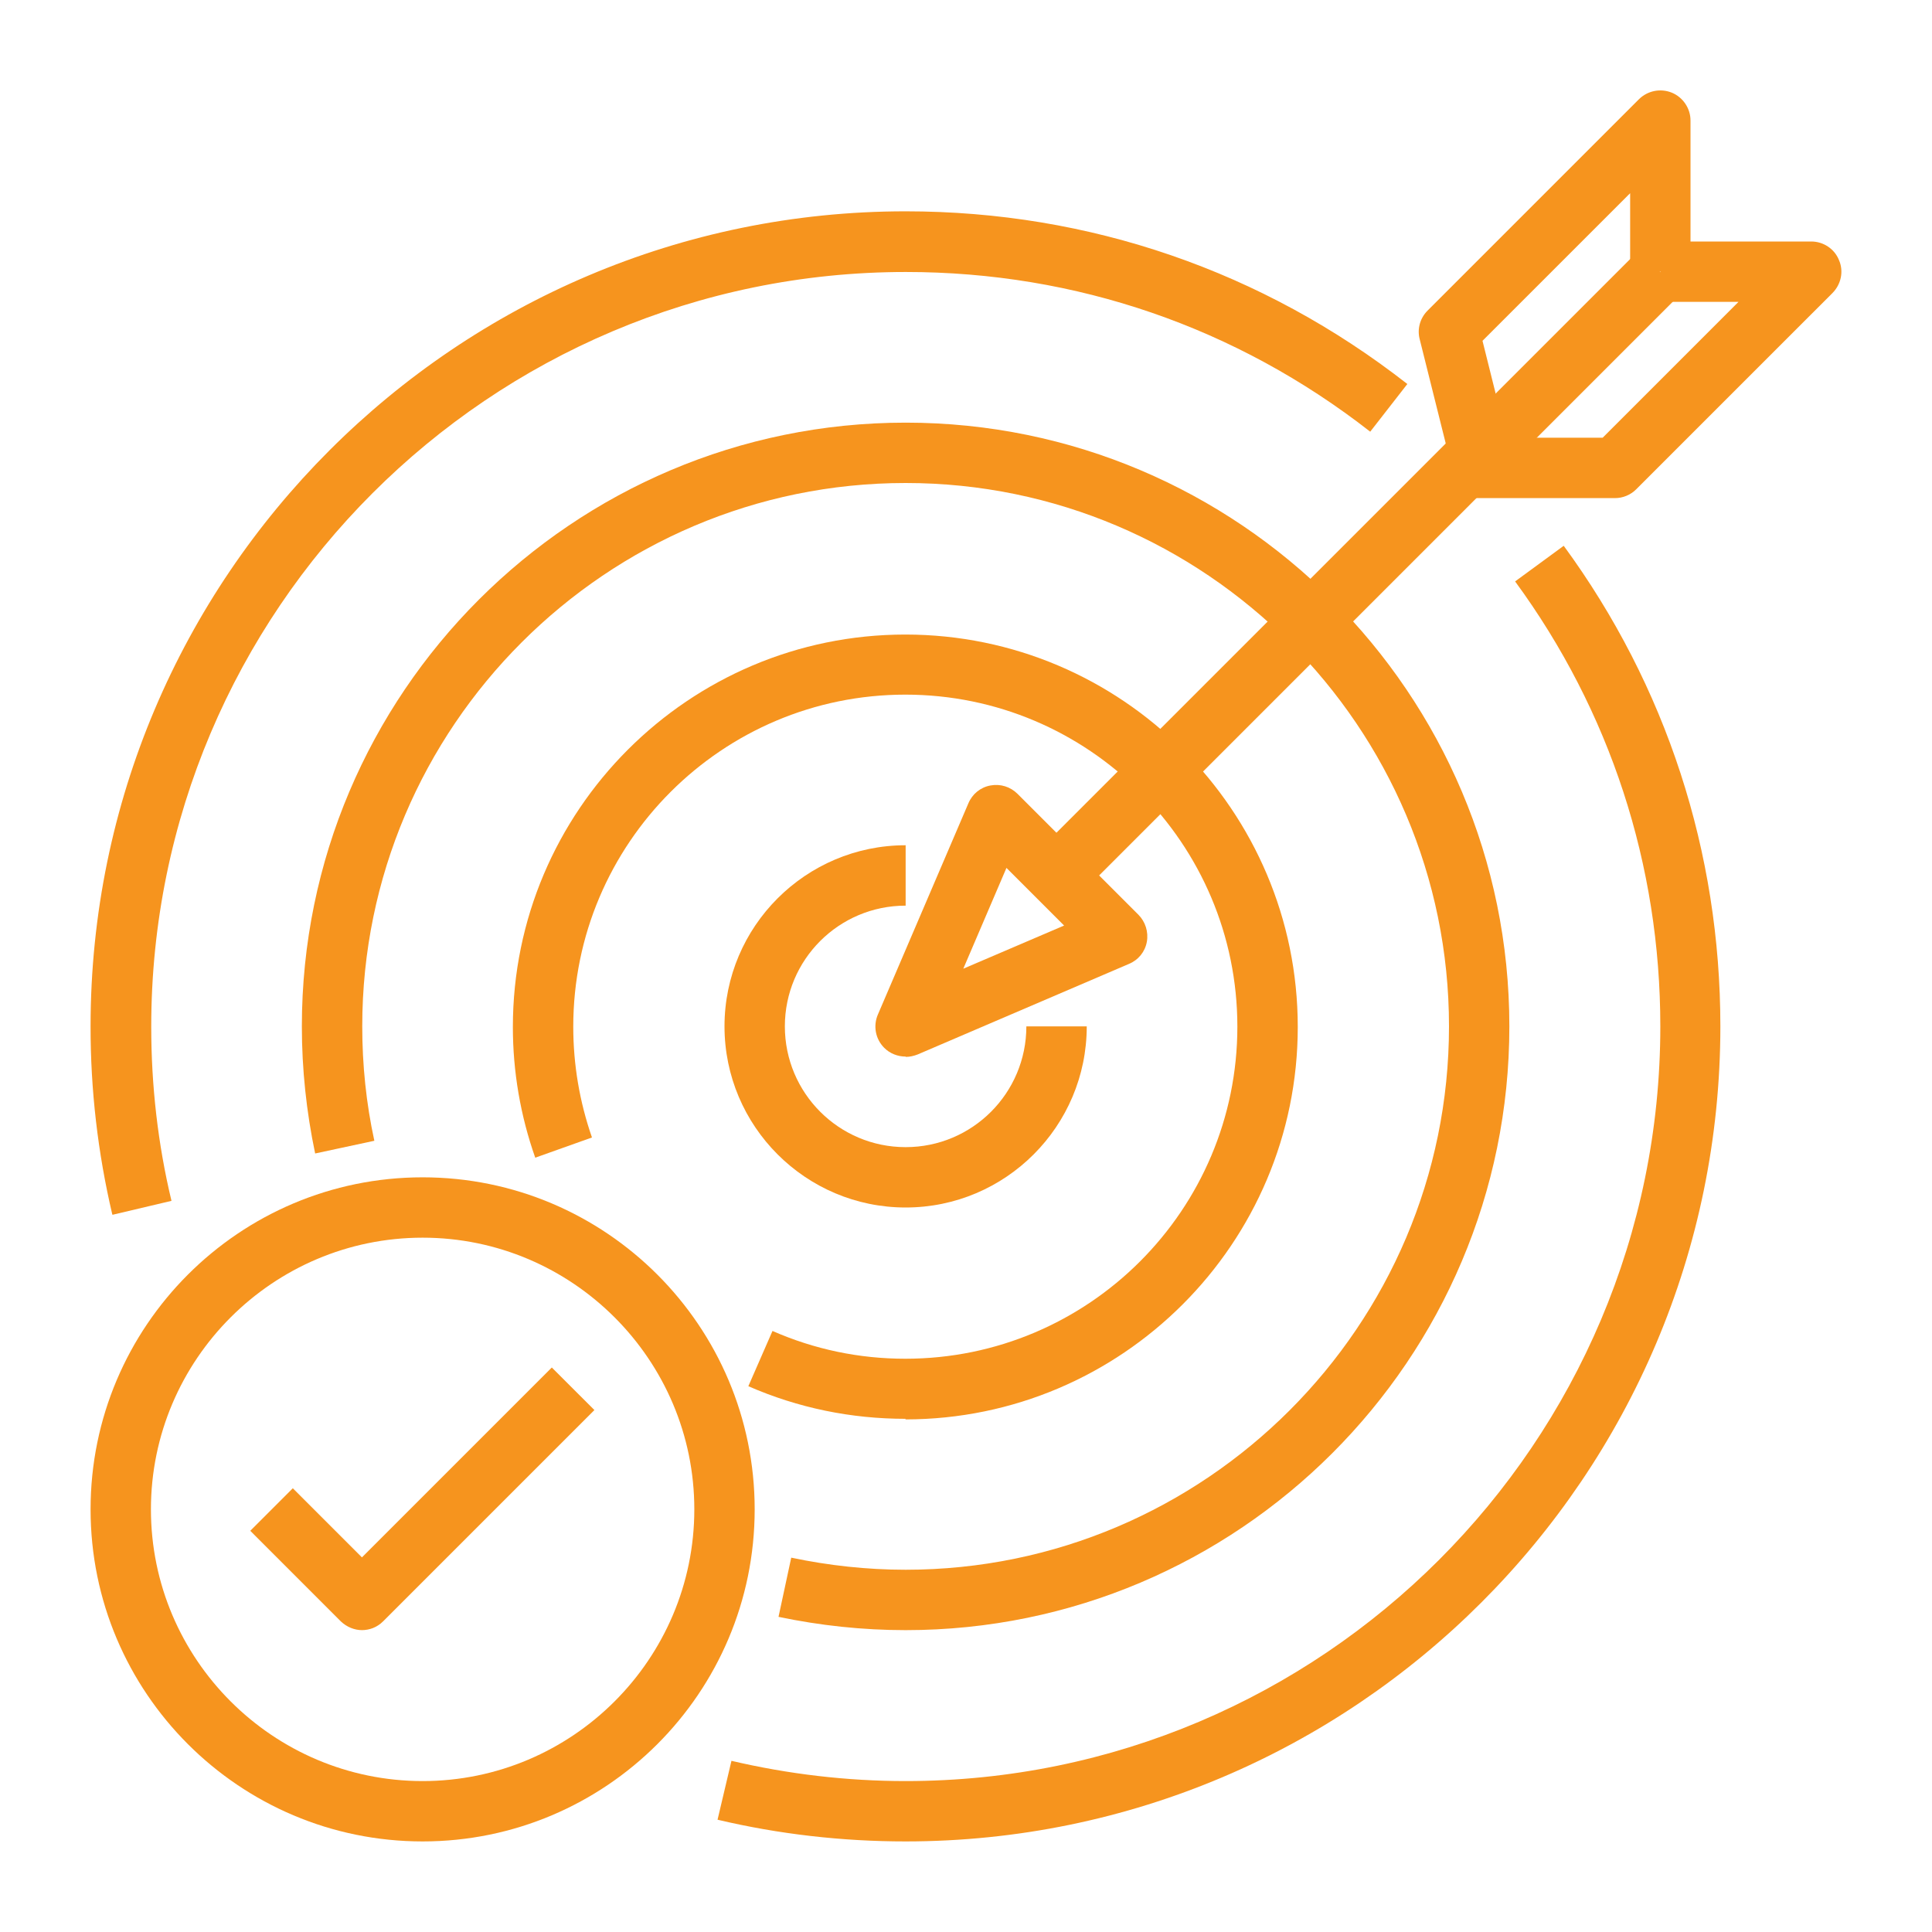 <svg width="50" height="50" viewBox="0 0 50 50" fill="none" xmlns="http://www.w3.org/2000/svg">
<path d="M23.438 31.25C20.852 31.25 18.75 29.148 18.75 26.562C18.75 23.977 20.852 21.875 23.438 21.875V23.438C21.711 23.438 20.312 24.836 20.312 26.562C20.312 28.289 21.711 29.688 23.438 29.688C25.164 29.688 26.562 28.289 26.562 26.562H28.125C28.125 29.148 26.023 31.25 23.438 31.25Z" fill="#F6941E"/>
<path d="M23.438 36.719C22.023 36.719 20.656 36.438 19.367 35.875L19.992 34.445C21.078 34.922 22.234 35.164 23.43 35.164C28.172 35.164 32.023 31.312 32.023 26.57C32.023 21.828 28.172 17.977 23.43 17.977C18.688 17.977 14.836 21.828 14.836 26.57C14.836 27.555 15 28.516 15.32 29.438L13.852 29.961C13.469 28.875 13.273 27.734 13.273 26.578C13.273 20.977 17.828 16.422 23.43 16.422C29.031 16.422 33.586 20.977 33.586 26.578C33.586 32.18 29.031 36.734 23.43 36.734L23.438 36.719Z" fill="#F6941E"/>
<path d="M23.438 42.188C22.328 42.188 21.227 42.07 20.148 41.844L20.477 40.312C21.445 40.516 22.438 40.625 23.438 40.625C31.188 40.625 37.5 34.312 37.5 26.562C37.5 18.812 31.188 12.5 23.438 12.5C15.688 12.5 9.375 18.812 9.375 26.562C9.375 27.562 9.477 28.555 9.688 29.523L8.156 29.852C7.93 28.773 7.812 27.672 7.812 26.562C7.812 17.945 14.82 10.938 23.438 10.938C32.055 10.938 39.062 17.945 39.062 26.562C39.062 35.18 32.055 42.188 23.438 42.188Z" fill="#F6941E"/>
<path d="M23.438 47.656C21.797 47.656 20.156 47.469 18.57 47.094L18.93 45.57C20.398 45.914 21.914 46.094 23.438 46.094C34.211 46.094 42.969 37.336 42.969 26.562C42.969 22.383 41.672 18.406 39.211 15.047L40.469 14.125C43.125 17.75 44.523 22.055 44.523 26.562C44.523 38.195 35.062 47.656 23.43 47.656H23.438ZM2.906 31.43C2.531 29.834 2.342 28.201 2.344 26.562C2.344 14.93 11.805 5.469 23.438 5.469C28.195 5.469 32.68 7.016 36.422 9.938L35.461 11.172C32 8.469 27.844 7.039 23.445 7.039C12.672 7.039 3.914 15.797 3.914 26.57C3.914 28.094 4.086 29.609 4.438 31.078L2.914 31.438L2.906 31.43ZM26.792 22.1L42.413 6.48L43.517 7.584L27.897 23.205L26.792 22.1Z" fill="#F6941E"/>
<path d="M23.437 27.344C23.234 27.344 23.031 27.266 22.883 27.117C22.773 27.007 22.698 26.866 22.669 26.713C22.64 26.559 22.657 26.401 22.719 26.258L25.062 20.789C25.164 20.547 25.375 20.375 25.633 20.328C25.891 20.281 26.148 20.359 26.336 20.547L29.461 23.672C29.641 23.852 29.727 24.117 29.68 24.375C29.633 24.633 29.461 24.844 29.219 24.945L23.75 27.289C23.648 27.328 23.547 27.352 23.445 27.352L23.437 27.344ZM26.047 22.461L24.93 25.07L27.539 23.953L26.047 22.461ZM41.797 12.891H37.891V11.328H41.477L44.992 7.812H42.969V6.25H46.875C47.187 6.25 47.477 6.438 47.594 6.734C47.719 7.023 47.648 7.359 47.422 7.586L42.344 12.664C42.271 12.737 42.184 12.794 42.089 12.833C41.994 12.872 41.892 12.892 41.789 12.891H41.797Z" fill="#F6941E"/>
<path d="M37.523 11.906L36.742 8.781C36.672 8.516 36.75 8.234 36.945 8.039L42.414 2.57C42.641 2.344 42.977 2.281 43.266 2.398C43.555 2.516 43.75 2.805 43.75 3.117V7.023H42.188V5L38.367 8.82L39.039 11.516L37.523 11.891V11.906ZM10.938 47.656C6.195 47.656 2.344 43.805 2.344 39.062C2.344 34.32 6.195 30.469 10.938 30.469C15.68 30.469 19.531 34.32 19.531 39.062C19.531 43.805 15.68 47.656 10.938 47.656ZM10.938 32.031C7.062 32.031 3.906 35.188 3.906 39.062C3.906 42.938 7.062 46.094 10.938 46.094C14.812 46.094 17.969 42.938 17.969 39.062C17.969 35.188 14.812 32.031 10.938 32.031Z" fill="#F6941E"/>
<path d="M9.375 42.188C9.172 42.188 8.977 42.109 8.82 41.961L6.477 39.617L7.578 38.516L9.367 40.305L14.281 35.391L15.383 36.492L9.914 41.961C9.758 42.117 9.562 42.188 9.359 42.188H9.375Z" fill="#F6941E"/>
</svg>
